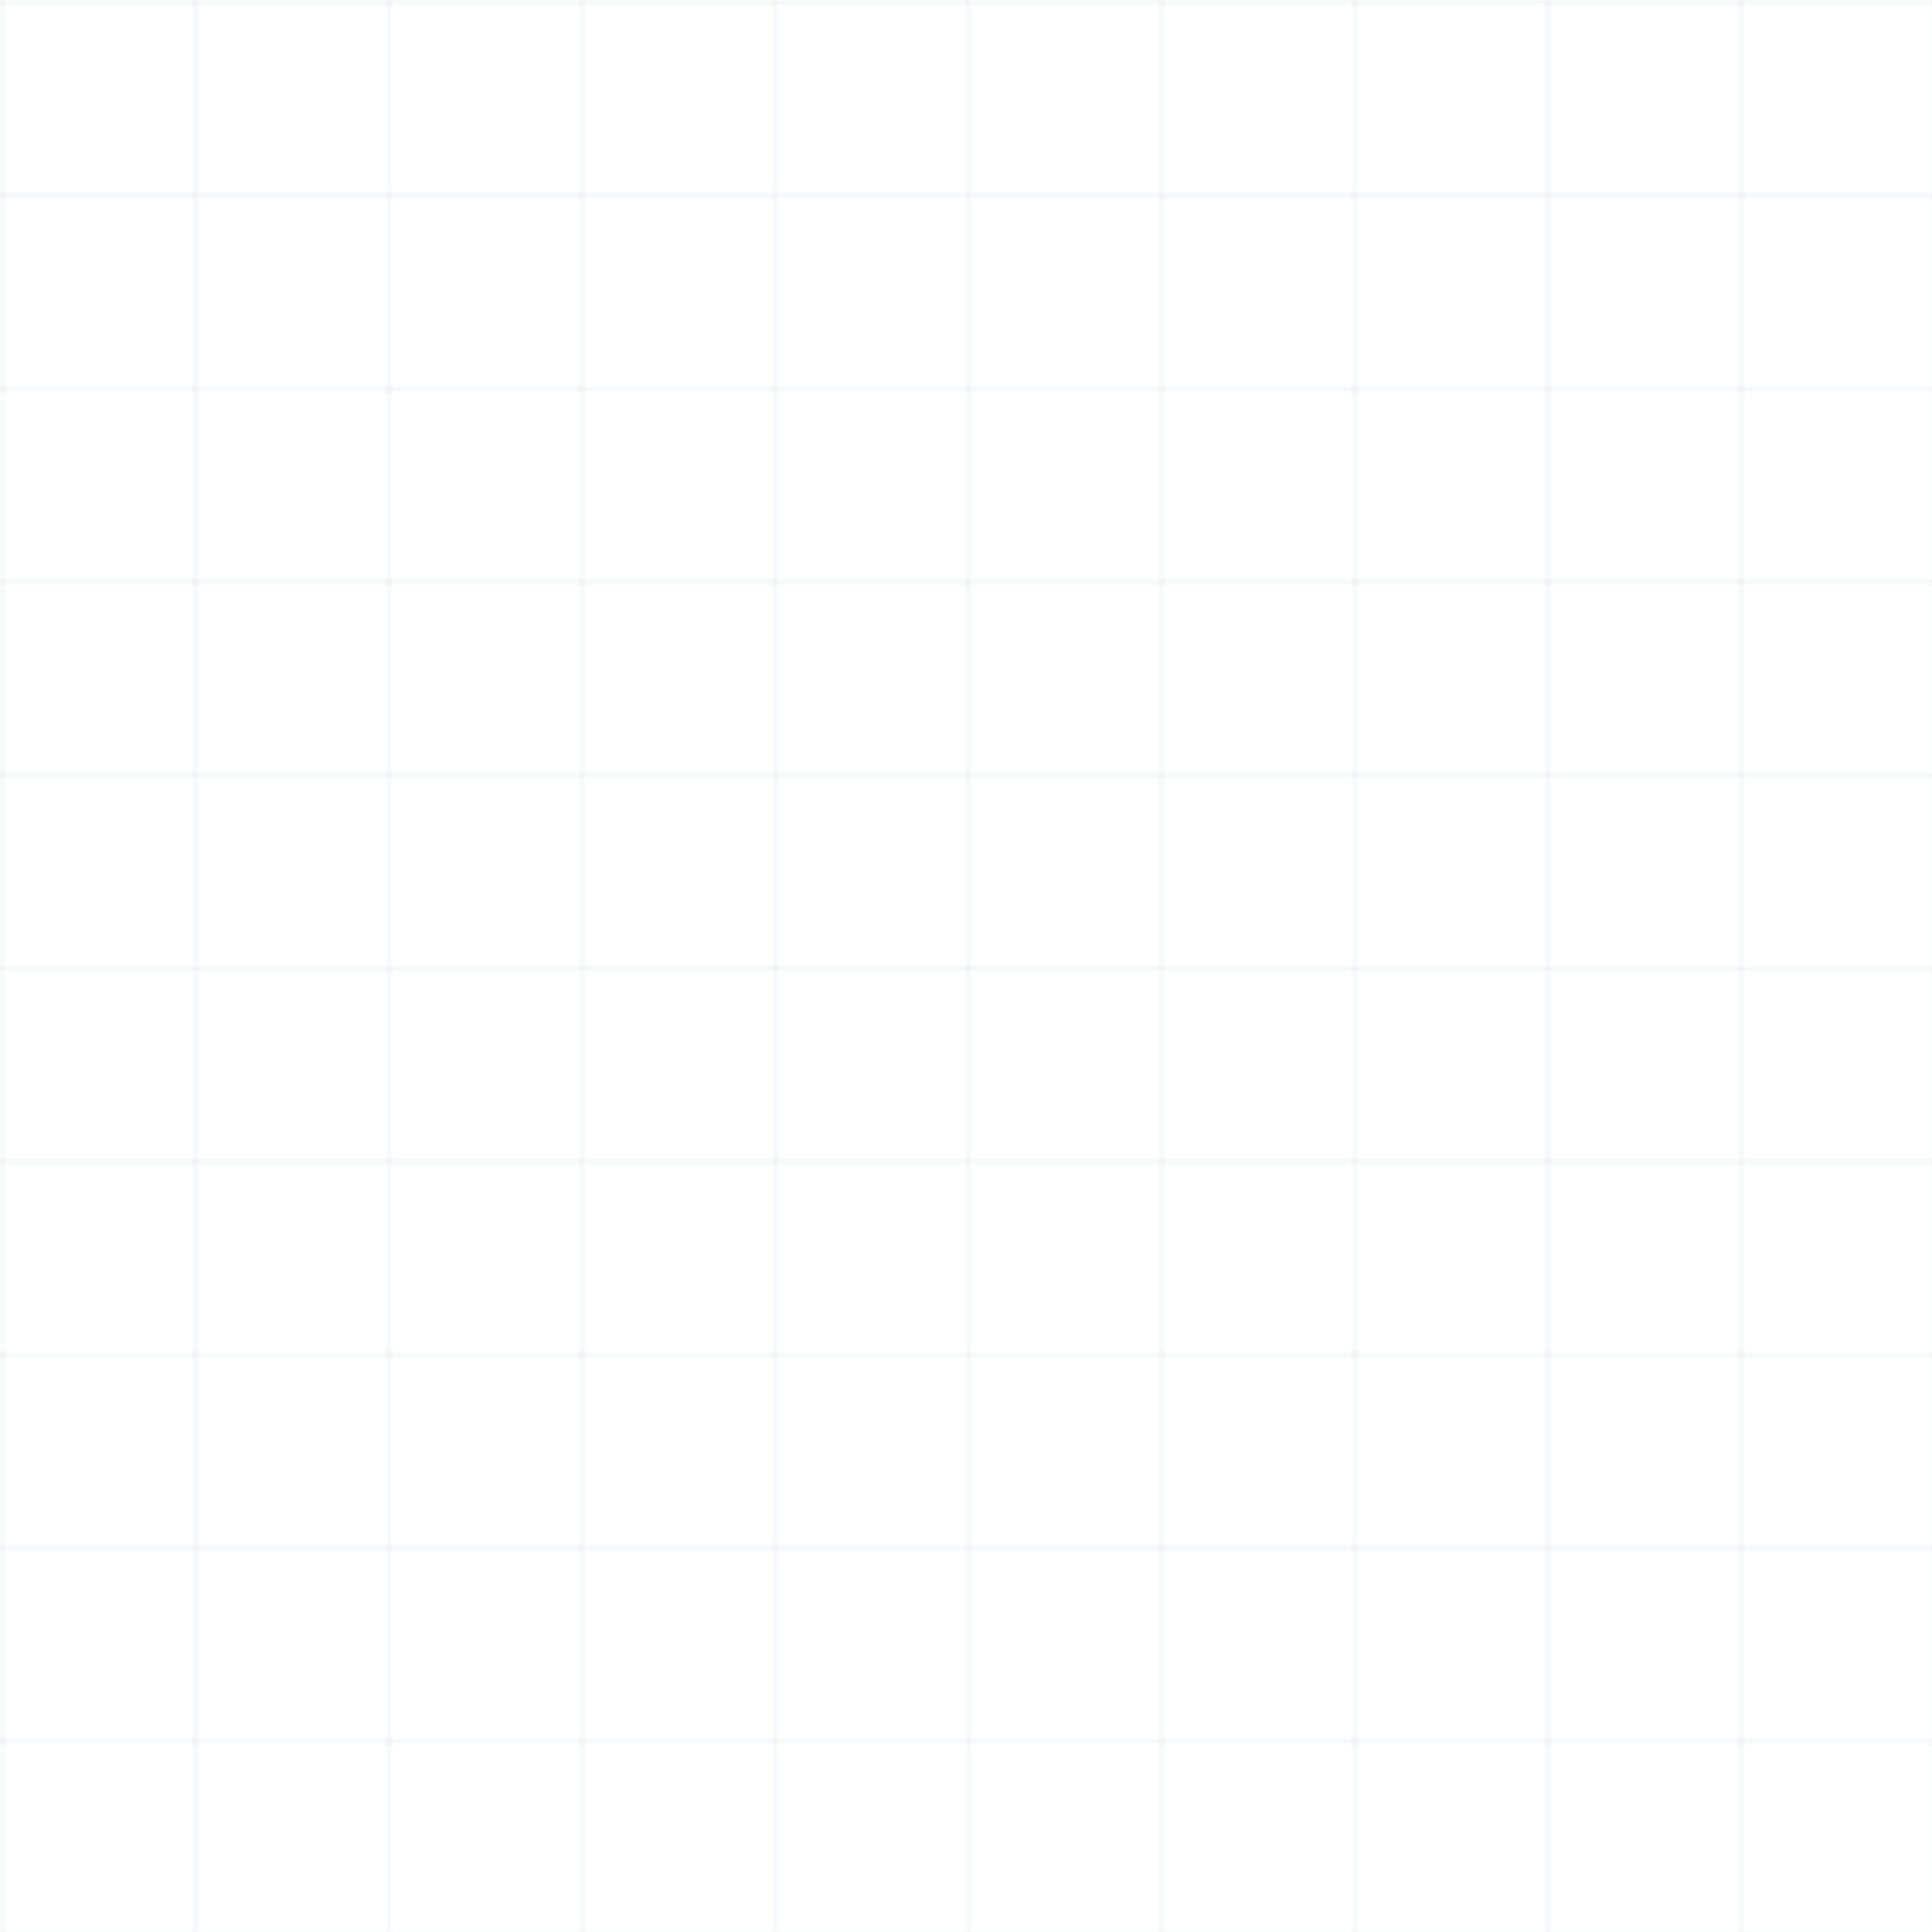 <svg xmlns="http://www.w3.org/2000/svg" width="400" height="400" fill="none">
  <defs>
    <pattern id="grid" width="40" height="40" patternUnits="userSpaceOnUse">
      <path d="M40 0H0V40" stroke="rgba(148, 163, 184, 0.18)" stroke-width="1"/>
    </pattern>
  </defs>
  <rect width="400" height="400" fill="url(#grid)"/>
</svg>
